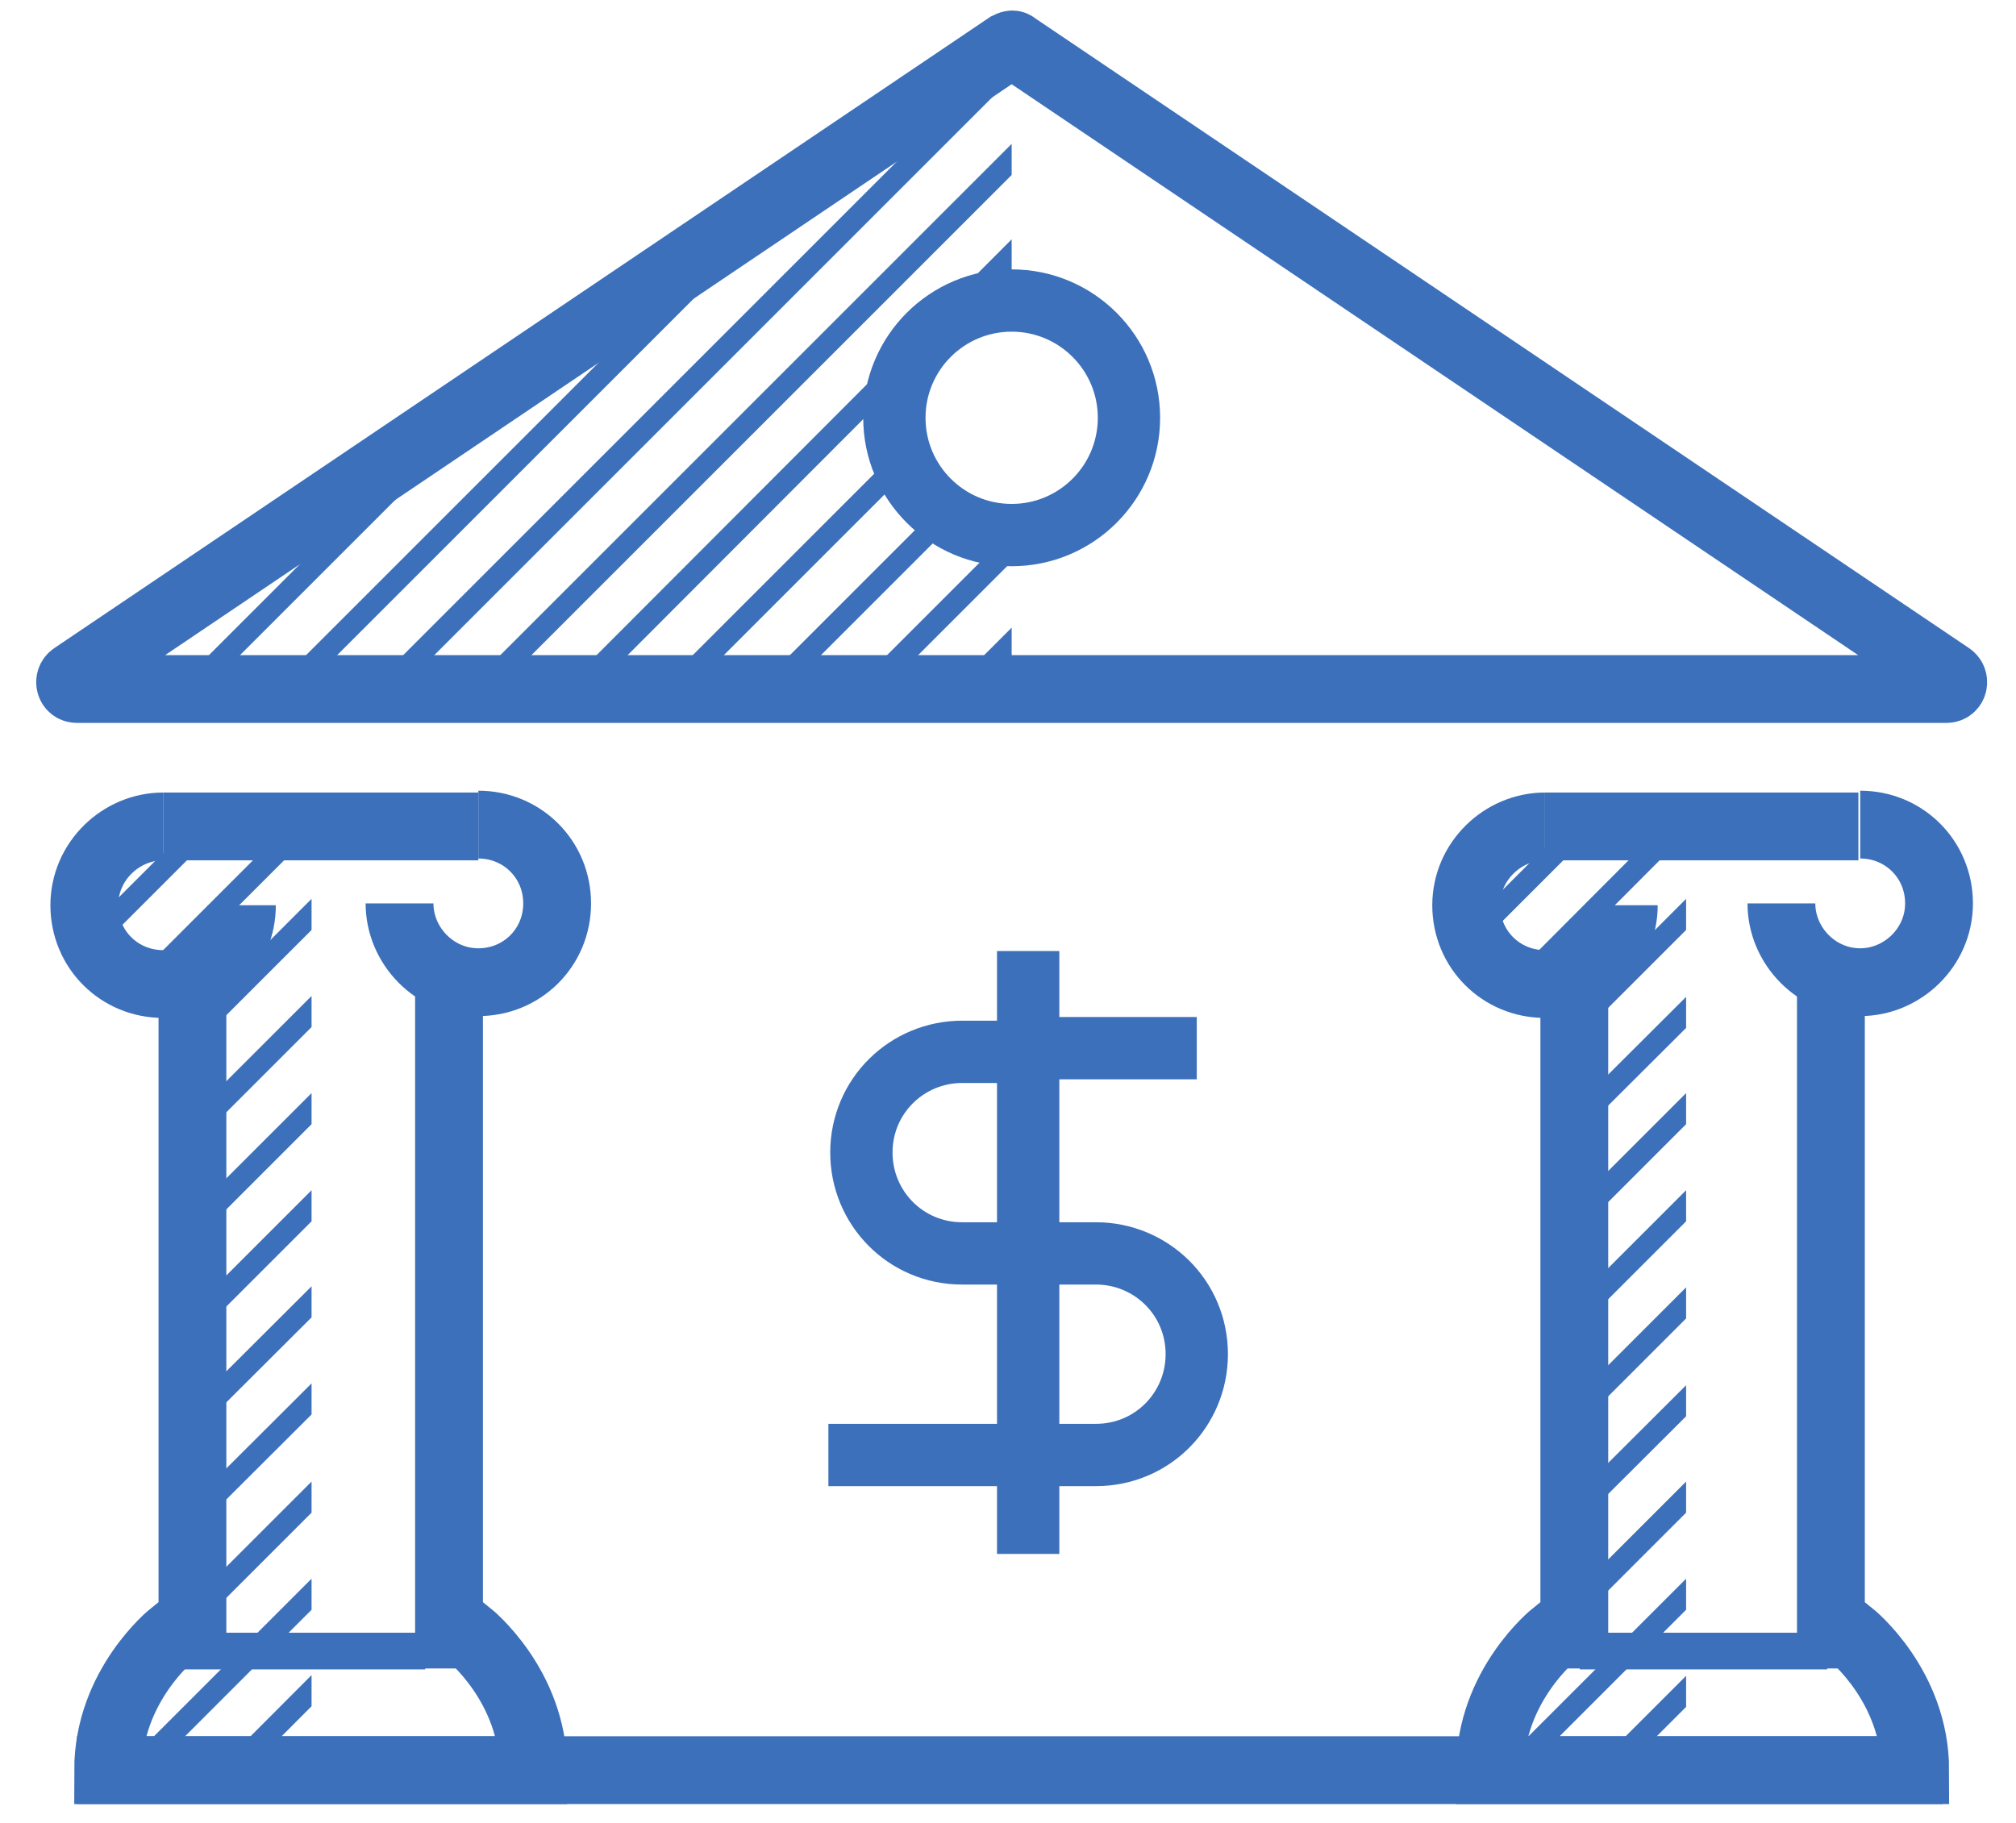 <?xml version="1.0" encoding="utf-8"?>
<!-- Generator: Adobe Illustrator 22.1.0, SVG Export Plug-In . SVG Version: 6.00 Build 0)  -->
<svg version="1.1" id="Layer_1" xmlns="http://www.w3.org/2000/svg" xmlns:xlink="http://www.w3.org/1999/xlink" x="0px" y="0px"
	 viewBox="0 0 110 99.5" style="enable-background:new 0 0 110 99.5;" xml:space="preserve">
<style type="text/css">
	.st0{fill:none;stroke:#3C70BA;stroke-width:3.7;stroke-miterlimit:10;}
	.st1{fill:none;stroke:#3C70BA;stroke-width:3.4;stroke-miterlimit:10;}
	.st2{clip-path:url(#SVGID_2_);}
	.st3{fill:none;stroke:#3C70BA;stroke-width:1.2;stroke-miterlimit:10;}
	.st4{clip-path:url(#SVGID_4_);}
	.st5{fill:none;stroke:#3C70BA;stroke-width:2;stroke-miterlimit:10;}
	.st6{clip-path:url(#SVGID_6_);}
</style>
<path class="st0" d="M55,2.5L4,36.9c-0.3,0.2-0.2,0.7,0.2,0.7h102c0.4,0,0.5-0.5,0.2-0.7l-51-34.4C55.3,2.4,55.2,2.4,55,2.5z"/>
<circle class="st1" cx="55.2" cy="22.8" r="6.4"/>
<path class="st0" d="M8.9,45.1c-2.3,0-4.3,1.9-4.3,4.3s1.9,4.3,4.3,4.3s4.3-1.9,4.3-4.3"/>
<path class="st0" d="M21.8,49.3c0,2.3,1.9,4.3,4.3,4.3s4.3-1.9,4.3-4.3s-1.9-4.3-4.3-4.3"/>
<line class="st0" x1="8.9" y1="45.1" x2="26.1" y2="45.1"/>
<path class="st0" d="M24.5,53.9v35.3h1.1c0,0,3.5,2.8,3.5,7.4H17.5h-4H5.9c0-4.6,3.5-7.4,3.5-7.4h1.1V53.9"/>
<path class="st0" d="M84.3,45.1c-2.3,0-4.3,1.9-4.3,4.3s1.9,4.3,4.3,4.3c2.3,0,4.3-1.9,4.3-4.3"/>
<path class="st0" d="M97.2,49.3c0,2.3,1.9,4.3,4.3,4.3c2.3,0,4.3-1.9,4.3-4.3s-1.9-4.3-4.3-4.3"/>
<line class="st0" x1="84.3" y1="45.1" x2="101.4" y2="45.1"/>
<path class="st0" d="M99.9,53.9v35.3h1.1c0,0,3.5,2.8,3.5,7.4H91.9h-3h-7.6c0-4.6,3.5-7.4,3.5-7.4h1.1V53.9"/>
<g>
	<path class="st1" d="M45.2,79.4h7.3h4.3h3c3.1,0,5.5-2.5,5.5-5.5c0-3.1-2.5-5.5-5.5-5.5h-3.4h-3.9c-3.1,0-5.5-2.5-5.5-5.5
		c0-3.1,2.5-5.5,5.5-5.5h3.8"/>
	<polyline class="st1" points="65.3,57.2 59.8,57.2 56.3,57.2 	"/>
	<line class="st1" x1="56.1" y1="51.9" x2="56.1" y2="84.8"/>
</g>
<g>
	<defs>
		<polygon id="SVGID_1_" points="17,45.1 17,95.6 5.9,95.6 7.4,91 10.5,88.3 10.5,53.3 5.9,52.5 4.7,48.1 7.9,45.2 		"/>
	</defs>
	<clipPath id="SVGID_2_">
		<use xlink:href="#SVGID_1_"  style="overflow:visible;"/>
	</clipPath>
	<g class="st2">
		<g>
			<g>
				<line class="st3" x1="31.7" y1="19.4" x2="-0.7" y2="51.8"/>
				<line class="st3" x1="32.5" y1="23.8" x2="-0.5" y2="56.8"/>
				<line class="st3" x1="33.4" y1="28.2" x2="-0.2" y2="61.8"/>
				<line class="st3" x1="34.3" y1="32.6" x2="0.1" y2="66.8"/>
				<line class="st3" x1="35.1" y1="37.1" x2="0.4" y2="71.8"/>
				<line class="st3" x1="36" y1="41.5" x2="0.7" y2="76.8"/>
				<line class="st3" x1="36.9" y1="45.9" x2="1" y2="81.8"/>
				<line class="st3" x1="37.8" y1="50.3" x2="1.2" y2="86.8"/>
				<line class="st3" x1="38.6" y1="54.8" x2="1.5" y2="91.8"/>
				<line class="st3" x1="39.5" y1="59.2" x2="1.8" y2="96.9"/>
				<line class="st3" x1="40.4" y1="63.6" x2="2.1" y2="101.9"/>
				<line class="st3" x1="41.2" y1="68" x2="2.4" y2="106.9"/>
				<line class="st3" x1="42.1" y1="72.4" x2="2.7" y2="111.9"/>
			</g>
		</g>
	</g>
</g>
<g>
	<defs>
		<polygon id="SVGID_3_" points="92,45.1 92,95.6 80.9,95.6 82.4,91 85.5,88.3 85.5,53.3 80.9,52.5 79.7,48.1 82.9,45.2 		"/>
	</defs>
	<clipPath id="SVGID_4_">
		<use xlink:href="#SVGID_3_"  style="overflow:visible;"/>
	</clipPath>
	<g class="st4">
		<g>
			<g>
				<line class="st3" x1="106.7" y1="19.4" x2="74.3" y2="51.8"/>
				<line class="st3" x1="107.6" y1="23.8" x2="74.6" y2="56.8"/>
				<line class="st3" x1="108.4" y1="28.2" x2="74.9" y2="61.8"/>
				<line class="st3" x1="109.3" y1="32.6" x2="75.1" y2="66.8"/>
				<line class="st3" x1="110.2" y1="37.1" x2="75.4" y2="71.8"/>
				<line class="st3" x1="111" y1="41.5" x2="75.7" y2="76.8"/>
				<line class="st3" x1="111.9" y1="45.9" x2="76" y2="81.8"/>
				<line class="st3" x1="112.8" y1="50.3" x2="76.3" y2="86.8"/>
				<line class="st3" x1="113.7" y1="54.8" x2="76.6" y2="91.8"/>
				<line class="st3" x1="114.5" y1="59.2" x2="76.8" y2="96.9"/>
				<line class="st3" x1="115.4" y1="63.6" x2="77.1" y2="101.9"/>
				<line class="st3" x1="116.3" y1="68" x2="77.4" y2="106.9"/>
				<line class="st3" x1="117.1" y1="72.4" x2="77.7" y2="111.9"/>
			</g>
		</g>
	</g>
</g>
<line class="st5" x1="86.2" y1="90.1" x2="99.7" y2="90.1"/>
<line class="st5" x1="9.7" y1="90.1" x2="23.2" y2="90.1"/>
<g>
	<defs>
		<polygon id="SVGID_5_" points="55.2,1.9 55.2,16.2 50.1,18.2 48.2,22.8 51,28.1 55.2,29.2 55.2,36.4 4.2,36.4 		"/>
	</defs>
	<clipPath id="SVGID_6_">
		<use xlink:href="#SVGID_5_"  style="overflow:visible;"/>
	</clipPath>
	<g class="st6">
		<g>
			<g>
				<line class="st3" x1="49.8" y1="-38.7" x2="4.2" y2="6.9"/>
				<line class="st3" x1="50.8" y1="-34.4" x2="4.5" y2="11.9"/>
				<line class="st3" x1="51.7" y1="-30.1" x2="4.8" y2="16.8"/>
				<line class="st3" x1="52.7" y1="-25.8" x2="5.1" y2="21.8"/>
				<line class="st3" x1="53.7" y1="-21.5" x2="5.5" y2="26.7"/>
				<line class="st3" x1="54.7" y1="-17.2" x2="5.8" y2="31.7"/>
				<line class="st3" x1="55.6" y1="-12.9" x2="6.1" y2="36.7"/>
				<line class="st3" x1="56.6" y1="-8.6" x2="6.4" y2="41.6"/>
				<line class="st3" x1="57.6" y1="-4.3" x2="6.7" y2="46.6"/>
				<line class="st3" x1="58.6" y1="0" x2="7" y2="51.6"/>
				<line class="st3" x1="59.6" y1="4.3" x2="7.4" y2="56.5"/>
				<line class="st3" x1="60.5" y1="8.6" x2="7.7" y2="61.5"/>
				<line class="st3" x1="61.5" y1="12.9" x2="8" y2="66.4"/>
				<line class="st3" x1="62.5" y1="17.2" x2="8.3" y2="71.4"/>
				<line class="st3" x1="63.5" y1="21.5" x2="8.6" y2="76.4"/>
				<line class="st3" x1="64.5" y1="25.8" x2="9" y2="81.3"/>
			</g>
		</g>
	</g>
</g>
<line class="st0" x1="4.2" y1="96.6" x2="106" y2="96.6"/>
</svg>
